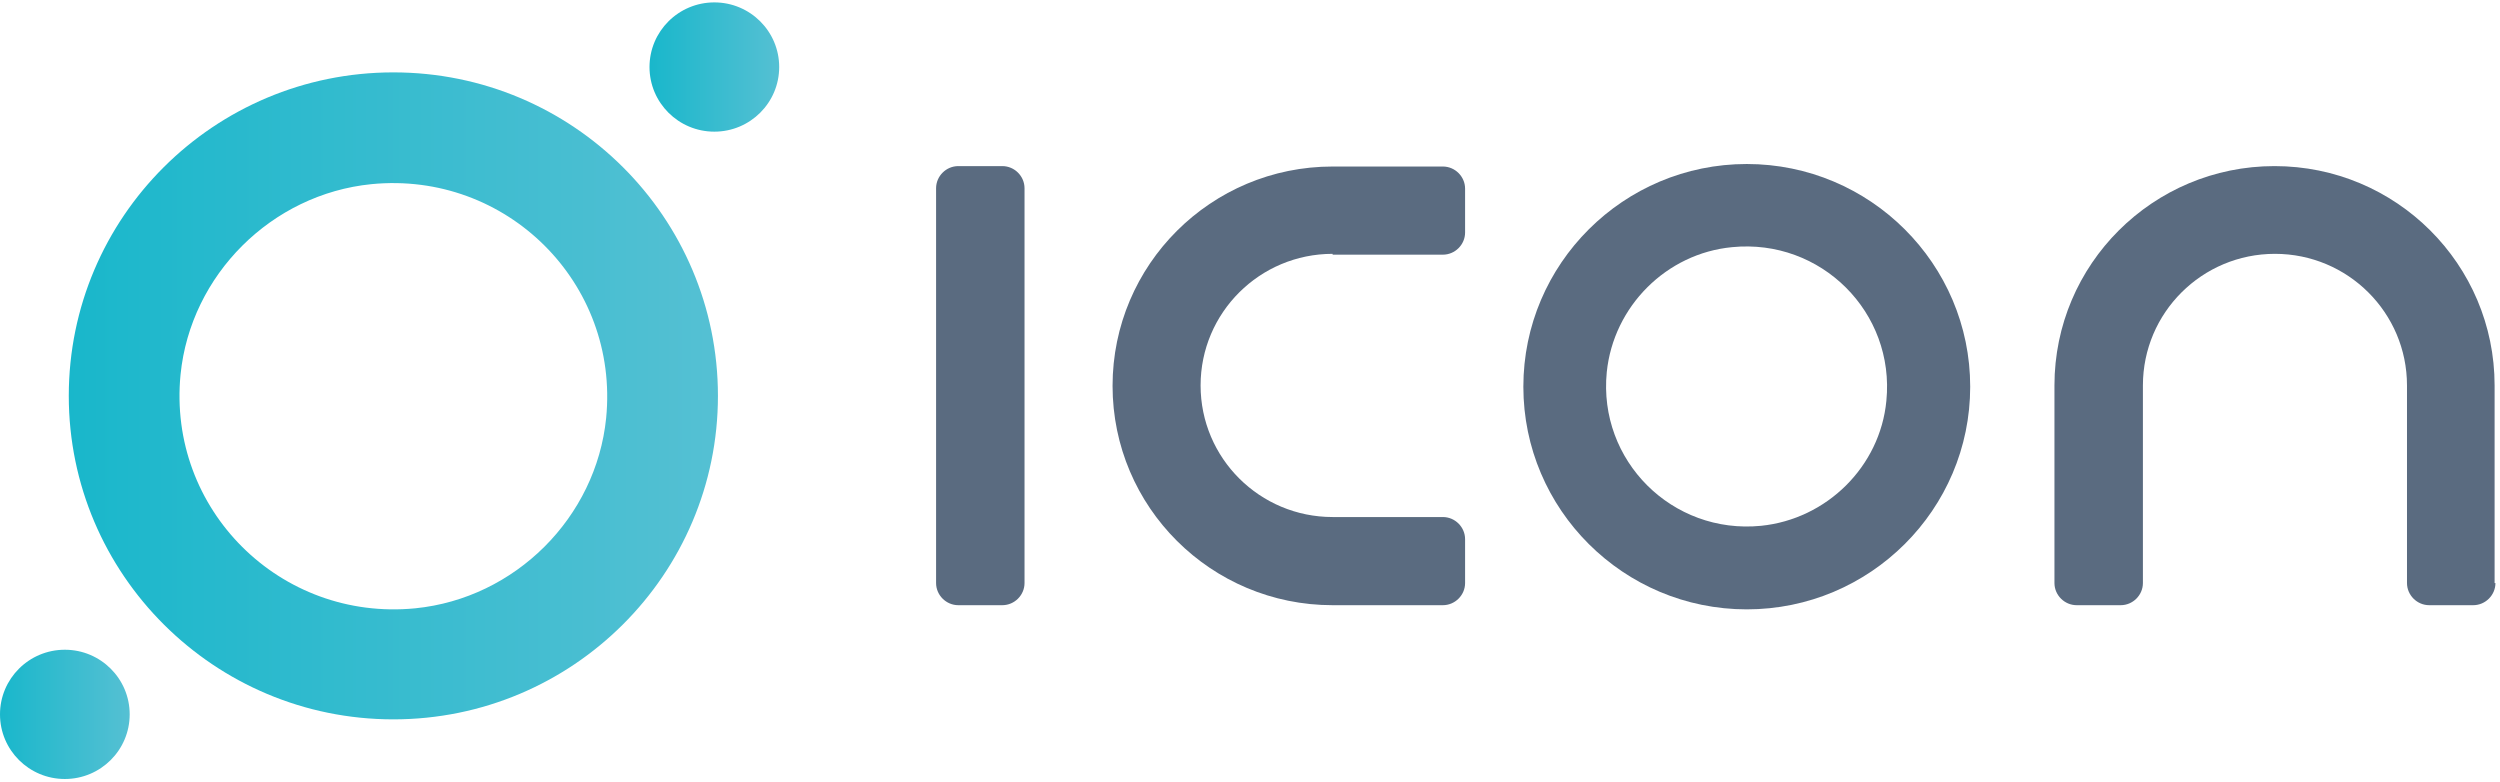 <svg width="275" height="86" viewBox="0 0 275 86" fill="none" xmlns="http://www.w3.org/2000/svg">
<path fill-rule="evenodd" clip-rule="evenodd" d="M274.498 64.135C274.498 65.468 273.391 66.571 272.054 66.571H267.213C265.875 66.571 264.769 65.468 264.769 64.135V42.398C264.769 34.402 258.267 27.922 250.244 27.922C242.221 27.922 235.72 34.402 235.72 42.398V64.135C235.72 65.468 234.613 66.571 233.276 66.571H228.434C227.097 66.571 225.99 65.468 225.99 64.135V42.398C225.99 29.071 236.826 18.271 250.198 18.271C263.57 18.271 274.406 29.071 274.406 42.398V64.135H274.498Z" fill="#5A6B80"/>
<path fill-rule="evenodd" clip-rule="evenodd" d="M146.589 27.922C138.566 27.922 132.065 34.402 132.065 42.398C132.065 50.394 138.566 56.874 146.589 56.874H158.716C160.053 56.874 161.16 57.977 161.16 59.31V64.135C161.16 65.468 160.053 66.571 158.716 66.571H146.589C133.217 66.571 122.382 55.771 122.382 42.444C122.382 29.117 133.217 18.317 146.589 18.317H158.716C160.053 18.317 161.16 19.42 161.16 20.753V25.578C161.16 26.911 160.053 28.014 158.716 28.014H146.589V27.922Z" fill="#5A6B80"/>
<path fill-rule="evenodd" clip-rule="evenodd" d="M112.698 20.707C112.698 19.374 111.592 18.271 110.255 18.271H105.413C104.076 18.271 102.969 19.374 102.969 20.707V64.135C102.969 65.468 104.076 66.571 105.413 66.571H110.255C111.592 66.571 112.698 65.468 112.698 64.135V20.707Z" fill="#5A6B80"/>
<path d="M192.146 18.041C178.589 18.041 167.569 29.025 167.569 42.536C167.569 56.047 178.589 67.03 192.146 67.03C205.702 67.03 216.722 56.047 216.722 42.536C216.722 29.025 205.702 18.041 192.146 18.041ZM193.713 57.839C183.938 58.804 175.777 50.67 176.745 40.927C177.483 33.712 183.293 27.876 190.532 27.187C200.307 26.222 208.469 34.356 207.5 44.098C206.809 51.313 200.953 57.104 193.713 57.839Z" fill="#5A6B80"/>
<path d="M43.269 7.962C23.526 7.962 7.566 23.909 7.566 43.546C7.566 63.184 23.566 79.13 43.269 79.13C62.973 79.13 78.973 63.184 78.973 43.546C78.973 23.909 63.013 7.962 43.269 7.962ZM45.673 66.915C30.817 68.369 18.403 56.036 19.861 41.19C20.965 30.232 29.871 21.355 40.866 20.256C55.722 18.803 68.135 31.135 66.677 45.981C65.574 56.939 56.668 65.816 45.673 66.915Z" fill="url(#paint0_linear_1_2)"/>
<path d="M7.133 85.689C11.072 85.689 14.265 82.506 14.265 78.58C14.265 74.654 11.072 71.471 7.133 71.471C3.193 71.471 0 74.654 0 78.58C0 82.506 3.193 85.689 7.133 85.689Z" fill="url(#paint1_linear_1_2)"/>
<path d="M78.579 14.482C82.518 14.482 85.711 11.299 85.711 7.373C85.711 3.447 82.518 0.264 78.579 0.264C74.639 0.264 71.446 3.447 71.446 7.373C71.446 11.299 74.639 14.482 78.579 14.482Z" fill="url(#paint2_linear_1_2)"/>
<defs>
<linearGradient id="paint0_linear_1_2" x1="7.56" y1="43.581" x2="78.998" y2="43.581" gradientUnits="userSpaceOnUse">
<stop stop-color="#19B7CB"/>
<stop offset="1" stop-color="#55C0D3"/>
</linearGradient>
<linearGradient id="paint1_linear_1_2" x1="0" y1="78.582" x2="14.244" y2="78.582" gradientUnits="userSpaceOnUse">
<stop stop-color="#19B7CB"/>
<stop offset="1" stop-color="#55C0D3"/>
</linearGradient>
<linearGradient id="paint2_linear_1_2" x1="71.459" y1="7.362" x2="85.703" y2="7.362" gradientUnits="userSpaceOnUse">
<stop stop-color="#19B7CB"/>
<stop offset="1" stop-color="#55C0D3"/>
</linearGradient>
</defs>
</svg>

